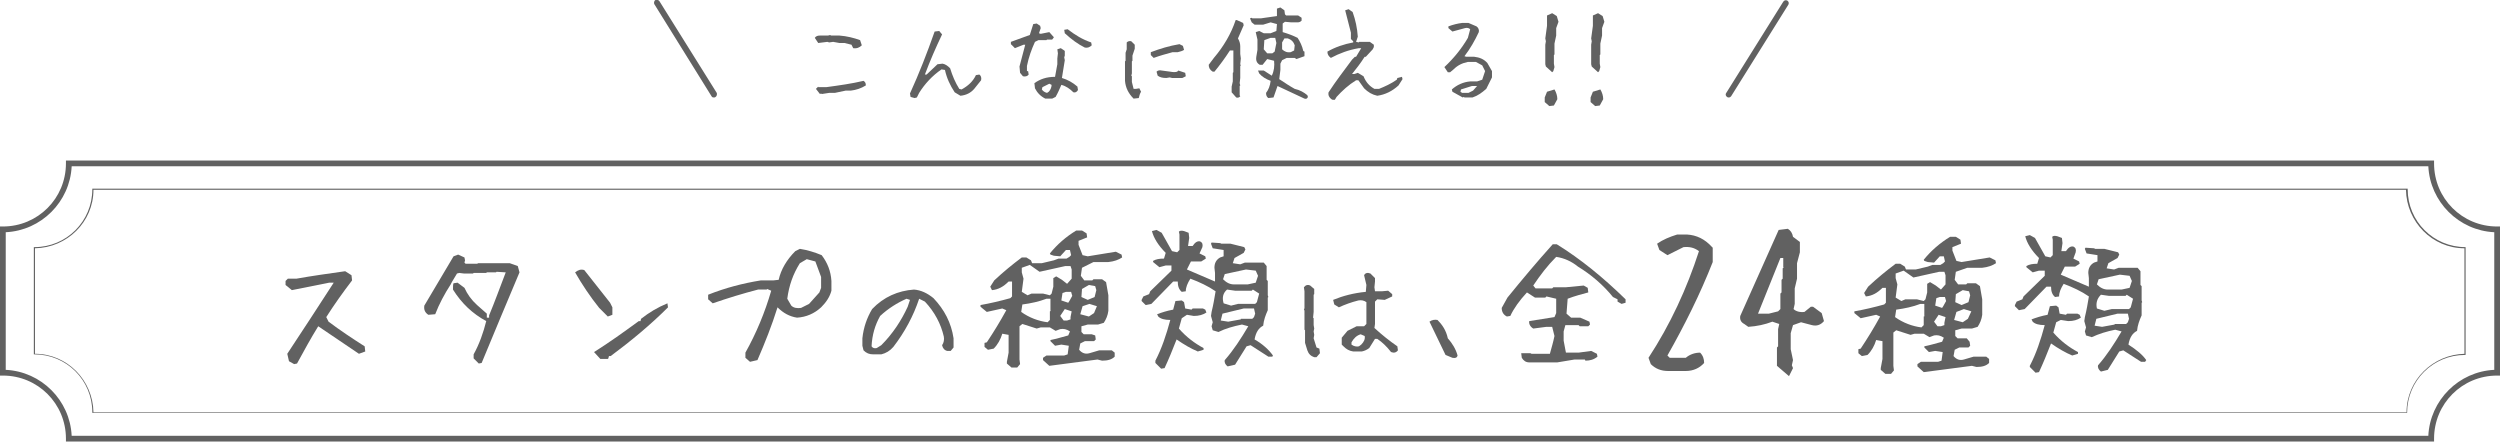 <?xml version="1.0" encoding="utf-8"?>
<!-- Generator: Adobe Illustrator 22.1.0, SVG Export Plug-In . SVG Version: 6.00 Build 0)  -->
<svg version="1.1" id="sub_x5F_tit01" xmlns="http://www.w3.org/2000/svg" xmlns:xlink="http://www.w3.org/1999/xlink" x="0px"
	 y="0px" width="436px" height="77px" viewBox="0 0 436 77" style="enable-background:new 0 0 436 77;" xml:space="preserve">
<style type="text/css">
	.st0{fill:#616161;}
</style>
<g>
	<path class="st0" d="M57.3,56.1l-0.4-0.8c1.4-2.2,2.9-4.3,4.5-6.4L61.3,48l-1.1-0.7c-2.8,0.4-5.7,0.8-8.5,1.3h-1.5l-0.4,0.4v0.7
		l1.1,0.9l6.5-1.3h0.8c-2.7,4.2-5.4,8.3-8.1,12.4l0.3,1.3l0.9,0.5l0.5-0.1c1.2-2.2,2.4-4.4,3.7-6.5c2.4,1.6,4.7,3.2,7.1,4.8l1.1-0.4
		l-0.1-0.9C61.4,59,59.3,57.6,57.3,56.1z"/>
	<path class="st0" d="M88.9,45.9h-5.5L83.2,46h-2L81,45.8l0.1-0.4L81,44.9l-1.1-0.5l-0.8,0.3L74,53.3c-0.1,0.7,0.1,1.2,0.7,1.6
		l1.2-0.1c0.7-1.8,1.6-3.5,2.7-5.2l0.2-0.4l0.9-1.5l0.4-0.1l0.8,0.1h1.6l0.1-0.1h2.2l0.1-0.1h1.6l0.1-0.1l1.6,0.1
		c-1,2.6-1.9,5.1-2.9,7.5v0.4h-0.4v-0.7l-1.7-1.5c-1-0.9-1.7-1.9-2.2-3l-1.2-0.9l-0.7,0.1C79,49.6,79,50,79,50.5
		c1.5,2.4,3.4,4.2,5.8,5.5c-0.5,2-1.2,4-2.2,5.8v0.7l0.9,0.9l0.5-0.1c2.2-5.3,4.4-10.6,6.6-15.8l-0.3-1.1L88.9,45.9z"/>
	<path class="st0" d="M111.8,55.6l-0.1,0.4h-0.3c-2.6,1.9-5.1,3.7-7.8,5.4l1.1,1.2h1.3l0.1-0.1l0.1-0.4h0.3c3.5-2.6,6.9-5.4,10-8.5
		l-0.1-0.7C114.7,53.6,113.2,54.5,111.8,55.6z"/>
	<path class="st0" d="M106,55.2l0.8-0.3v-1.3l-0.4-0.8c-1.5-1.9-3-3.8-4.5-5.7c-0.6-0.2-1.1,0-1.6,0.4c1.2,2.1,2.6,4.2,4.2,6.2
		L106,55.2z"/>
	<path class="st0" d="M139.5,43.4l-0.8,0.4c-1.5,1.5-2.5,3.2-2.9,5l-0.9,0.1h-2.2c-3.1,0.5-6.2,1.3-9.2,2.5v0.8l0.8,0.7
		c2.6-0.9,5.2-1.7,7.9-2.4h1.5l0.1-0.1l0.7,0.3c-1.1,3.8-2.6,7.4-4.5,10.8v0.9l0.8,0.7l1.3-0.3c1.3-3,2.5-6,3.5-9.2
		c1,1,2.1,1.6,3.4,1.8c1.6-0.1,3-0.7,4.2-1.8c0.9-0.9,1.5-1.8,1.8-2.9V49c-0.1-1.7-0.7-3.2-1.7-4.5C142.1,44,140.8,43.6,139.5,43.4z
		 M143.2,50.2l-0.3,0.8l-1.8,2l-1.4,0.7c-0.7,0.1-1.3,0-1.7-0.4l-0.7-1.2c0.3-2.3,1-4.3,2.2-6.2l1.2-0.7l1.5,0.4l1,2.7V50.2z"/>
	<path class="st0" d="M159.4,50.5c-2.8,0.2-5.3,1.3-7.3,3.4c-0.9,1.5-1.5,3.2-1.7,5.1v1.3l0.2,0.8c0.5,0.5,1,0.7,1.7,0.7h1.4
		c0.8-0.2,1.5-0.6,2.1-1.3c2-2.6,3.5-5.4,4.5-8.4l1,0.5c1.7,1.8,2.8,3.9,3.3,6.1c0.1,0.5,0,1.1-0.3,1.5c0.1,0.5,0.4,0.9,0.9,1h0.6
		l0.5-0.6V59c-0.4-2.7-1.6-5-3.5-7C161.7,51.1,160.6,50.6,159.4,50.5z M158.3,53.5c-1.1,2.4-2.6,4.7-4.6,6.7l-0.8,0.5
		c-0.4,0.1-0.7,0-0.9-0.3c0.1-2,0.6-3.7,1.5-5.3c1.4-1.3,3-2.3,4.6-3l0.6,0.2L158.3,53.5z"/>
	<path class="st0" d="M190.7,45.7h2.6c1-0.1,1.8-0.4,2.4-0.8l-0.1-0.5l-1-0.5l-4.9,0.8l-0.9-0.2l-0.7-1.8V42l1.5-0.6l-0.1-0.7
		l-0.8-0.5h-1c-1.8,1.1-3.3,2.4-4.6,4l0.1,0.2l0.6,0.2l1.1,0.1l1-1.1h0.7l0.2,0.9l-0.3,0.3l-0.5,0.3h-1.4l-0.8,0.3l-2.1,0.5H180
		l-0.2-0.5l-0.8-0.5h-0.8c-1.6,1.2-3.2,2.5-4.8,4l-0.7,1.1l0.3,0.6c1.1-0.1,2-0.6,2.9-1.5h0.6v2.6l-0.3,0.3
		c-1.8,0.5-3.5,0.9-5.2,1.2v0.3l1.1,0.9l2.7-0.6l0.7,0.3c-1.1,2-2.2,3.8-3.4,5.6l-0.4,0.1v0.7l0.6,0.5l1-0.2
		c0.7-0.7,1.2-1.6,1.5-2.6l1.1,0.2v3.1l-0.3,1.6v0.3l0.8,0.7h1l0.5-0.6l-0.1-0.8v-5.8l0.5-0.4l2.5,0.8l0.7-0.2h1.6l1,0.6l0.8-0.3
		c0.6-0.1,1.1,0,1.7,0.4l-0.3,0.7c-1.1,0.3-2.1,0.6-3.1,0.8v0.2l0.8,0.8l1.1-0.2l1.3,0.2l-0.2,1.5l-0.6,0.2h-3.1l-0.6,0.4v0.4l1.1,1
		l8.4-1.1l0.8,0.2c1,0,1.7-0.2,2.2-0.7v-0.7l-0.5-0.4h-2.2l-1.7,0.5c-0.7,0.2-1.3,0-1.8-0.6l0.2-1.1l0.8-0.4h1.6l0.3-0.3l-0.1-0.7
		l-0.6-0.2H189l-0.4-0.4v-1l1.1-0.3h1.8l1-0.3c0.4-0.6,0.7-1.3,0.8-2.1v-2.7l-0.4-2.3l-0.7-0.5h-1.5l-0.2,0.2h-1.4l-0.6-0.8l0.2-1.4
		L190.7,45.7z M183.3,54.2l-0.2,0.1v1.5l-0.2,0.2l-0.2,0.2c-1.6-0.2-3.2-0.8-4.6-1.8l0.2-1.3c1.5-0.2,2.9-0.5,4.2-1h0.7V54.2z
		 M183.7,48.5V50l-0.3,1.2l-0.3,0.3l-1.2-0.3h-2l-0.7,0.3l-1-0.6l0.3-2.3l-0.3-1.1v-0.8l1.4-0.5l1.7,1.2l4.5-1h0.9l0.2,0.6v1.6
		l-0.8,0.9l-0.9-0.7l-1-0.6L183.7,48.5z M186.7,55.3v0.4l-0.6,0.2h-0.6l-0.6-0.8l0.8-1.2l1.2,0.4L186.7,55.3z M186.5,52.5l-0.2,0.3
		l-1.2-0.4l0.2-1.3l0.6-0.2h0.9l0.2,0.7L186.5,52.5z M190.8,54.6l-0.9,0.6l-1.5-0.4l0.4-1.4L190,53l1.3,0.4L190.8,54.6z M188.7,50.4
		l1.2-0.7l1.1,0.2l0.2,0.7l-0.3,1.2l-1.2,0.5l-1.1-0.5L188.7,50.4z"/>
	<path class="st0" d="M218.8,59.2c0.2-1.2,0.7-2,1.5-2.4c0.1-1,0.4-1.8,0.8-2.7v-2.2l0.1-0.1l-0.1-0.3v-2.5l-0.2-0.2v-2.4l-0.5-0.6
		h-3.3l-0.8,0.3l-1.3-0.2l0.3-0.9l1.6-0.9l0.3-0.6l-0.2-0.4l-2.4-0.6h-1.6l-0.2-0.1l-1.5-0.1l-0.1,0.2l0.3,0.8l1.9,0.3v1.1l-0.6,0.2
		c-0.7,0.4-1,1-1,1.8l0.1,0.9v1.5l-4.9-2.1l0.7-1.4h1.8l0.8-0.5l-0.1-0.4l-1-0.5l0.5-1.1c0.1-0.5,0-0.8-0.4-1
		c-0.5-0.1-0.9,0.2-1.3,0.8h-0.8l0.2-1.4l-0.1-0.9l-0.8-0.3c-0.4-0.1-0.7-0.1-0.9,0.1l0.1,0.5v2.7l-0.4,0.4l-0.9-0.2l-1.8-3.2
		l-0.9-0.5l-0.8,0.2c0.3,1.2,1.1,2.5,2.4,3.8l-0.3,1c-0.8,0-1.4,0.1-1.9,0.4v0.2l1.1,0.9l1.1-0.3h1v0.9l-3.7,3.6l-0.2,0.5l-1,0.4
		l-0.3,0.6v0.2l0.7,0.7l1-0.2l3.8-3.9h0.8c0,0.8,0.2,1.4,0.7,1.8l0.7-0.1c0-0.7,0.3-1.4,0.8-2.2c1.6,0.6,3.1,1.3,4.4,2.2
		c-0.2,1.2-0.4,2.4-0.7,3.6l-0.1,0.7l0.3,1.1l-0.2,0.7l0.2,0.7l1,0.3c1.2-0.6,2.6-1,4.1-1.3l1.1,0.3c-1.3,2.2-2.6,4.2-4.1,5.9
		c-0.1,0.4,0.1,0.8,0.5,1.1l1.3-0.3l2-3.2l0.7-0.2l3.1,2h0.7L222,62C221.3,61,220.2,60,218.8,59.2z M213.6,47.8l3.7-0.8l1.7,0.2
		l0.4,0.9l-0.4,1.2l-1.4,0.3h-2.4c-0.7,0-1.3-0.3-1.9-0.9L213.6,47.8z M214,50.5l1.4,0.2h2.9l0.2-0.2l1.1,0.7l-0.4,1.5l-0.3,0.3h-3
		l-1.2,0.3l-1.3-0.4C213.1,51.9,213.3,51.1,214,50.5z M216.4,55.7l-2.2,0.4l-1.3-0.2l0.3-1.2l3.7-0.9h1.8l0.2,0.9l-0.2,0.6l-0.3,0.3
		H216.4z"/>
	<path class="st0" d="M207,54.9l1.2,0.2c0.9,0,1.6-0.2,2.2-0.6l-0.2-0.5l-0.4-0.2H208l-0.2,0.2l-1.1-0.2l-0.2-1.1l-0.4-0.3l-1.1,0.1
		l-0.4,1.5c-1.1,0.2-2,0.5-2.8,0.8l0.2,0.4c0.4,0.4,1.1,0.6,2.1,0.6c-0.7,2.6-1.5,5-2.6,7.1v0.4l1,1l0.6-0.1c0.7-1.5,1.4-3.2,2.1-5
		c1.3,0.9,2.5,1.6,3.7,2.1l1-0.3v-0.3c-1.5-0.8-3-1.9-4.3-3.4l0.5-1.8L207,54.9z"/>
	<path class="st0" d="M229.6,60.6l-0.5-1.6l0.1-0.6l-0.1-0.6l0.1-0.5l-0.1-0.6v-1.2l-0.1-0.1l0.1-1v-3l0.1-0.1v-0.9l-0.7-0.6
		c-0.4-0.2-0.8-0.1-1.1,0.3l0.1,0.7v3l-0.1,0.1l0.1,0.3v3.3l0.1,0.1v2.2l0.4,1.3c0.2,0.6,0.6,1,1.2,1.2h0.4l0.6-0.7l-0.1-0.8
		L229.6,60.6z"/>
	<path class="st0" d="M239.7,57.2l0.1-0.7v-3.9l0.4-0.4l1.3,0.1l1.3-0.6v-0.4l-0.7-0.6l-1.1,0.1h-1.2l-0.1-0.7l0.1-1v-0.6l-0.8-0.8
		c-0.5-0.2-0.9-0.1-1.1,0.3l0.4,1.7l-0.1,1.2c-2.1,0.2-4,0.7-5.7,1.4l0.2,0.8l0.8,0.5c1.1-0.5,2.2-0.9,3.4-1.2c0.5-0.1,1,0,1.4,0.3
		v3.8l-0.4,0.4h-1.3l-1.6,0.8l-1,1.2v1.2l0.3,0.3c0.5,0.5,1,0.8,1.7,0.9h1.5c0.5-0.1,0.9-0.3,1.3-0.6l1-1.6h0.4
		c0.9,0.6,1.7,1.4,2.4,2.3c0.5,0.2,0.9,0.1,1.2-0.3l-0.1-0.7C242.4,59.5,241,58.4,239.7,57.2z M237.4,60.1l-0.4,0.3
		c-0.4,0.1-0.9,0-1.3-0.3v-0.4c0.4-0.7,0.9-1.2,1.6-1.4l0.7,0.3C238.1,59.1,237.9,59.6,237.4,60.1z"/>
	<path class="st0" d="M250.7,55.8c-0.5-0.1-1,0-1.4,0.3l2.8,5.8l1.2,0.5c0.5,0.1,0.8,0,0.9-0.4c-0.3-1.1-0.9-2.1-1.7-3
		C252.2,57.6,251.5,56.6,250.7,55.8z"/>
	<path class="st0" d="M271.5,42.6h-0.7c-2.7,3-5.3,6.1-7.9,9.3l-1,1.8c0,0.7,0.3,1.2,0.9,1.5l0.6-0.1c0.6-1.3,1.6-2.7,2.9-4.1
		l1.4,0.9h1.8l0.2-0.2l1.7,0.4v2.5l-0.3,0.7l-4.4,0.7c-0.1,0.5,0.2,1,0.7,1.3l2.3-0.3h1l0.4,1.6c-0.2,1-0.5,2-0.8,3.1h-3.2l-0.2-0.1
		h-1.6l0.1,0.8c0.3,0.5,0.7,0.8,1.3,0.8h4.9l3-0.5h1.8l0.1,0.2c0.8,0,1.5-0.2,2.1-0.7l-0.1-0.5l-1-0.5l-2.2,0.3h-2.2L273,61
		l-0.3-1.6v-1.6l0.3-1.1h2.3l0.2,0.2h1.5l0.3-0.3l-0.1-0.5l-1.6-0.7h-1.6l-0.8-0.7l0.2-2.6c1.3-0.5,2.5-0.8,3.6-1.1l-0.1-0.8
		l-0.7-0.4l-3.1,0.3h-2.2l-0.2,0.2h-2.9l-0.4-0.5c1.2-1.8,2.5-3.5,4-5c1.4,0.2,2.7,0.8,3.8,1.7c2.3,1.4,4.4,3.2,6.1,5.3l0.8,0.4v0.4
		l0.7,0.4l0.7-0.2v-0.6C279.6,48.4,275.7,45.2,271.5,42.6z"/>
	<path class="st0" d="M294.2,40.9h-1.7c-1.3,0.4-2.5,0.9-3.5,1.6l0.4,1.1l1.4,0.9l2.8-1.4c1.1-0.1,1.9,0.1,2.7,0.7
		c-2.1,6.5-5,12.8-8.8,18.6l0.4,1.1c0.8,0.8,1.8,1.2,3,1.2h3.1c1.3,0,2.4-0.5,3.2-1.4c0-0.7-0.2-1.3-0.7-1.8c-0.9,0-1.8,0.3-2.5,0.9
		h-2.8l-0.4-0.4c3-5.3,5.7-10.7,7.9-16.3v-2.5l-0.2-0.2C297.3,41.7,295.9,41,294.2,40.9z"/>
	<path class="st0" d="M316.2,53.5h-0.4l-1.1,0.9c-0.8,0.1-1.5-0.1-1.9-0.5L313,53v-2.7l0.4-1.7v-2.7l0.5-1.9v-1.8l-1.2-0.9
		c-0.1-0.6-0.4-1.1-0.9-1.4l-1.6,0.2l-6.7,15c-0.1,0.6,0.1,1.1,0.7,1.4l0.7,0.5c1.5-0.1,2.9-0.4,4.2-0.9l1.2,0.4l-0.2,0.9v3
		l-0.2,0.2v3.2l2.1,1.8l0.7-1.4l-0.2-0.5l0.2-0.9l-0.4-1.9v-2.8l0.4-1.4l1.4-0.5l1.9,0.5c0.8,0.2,1.5,0,2.1-0.7l-0.4-1.4L316.2,53.5
		z M311.1,46.6l-0.2,0.2v1.8l-0.2,0.2V51l-0.2,0.2v2.7l-0.4,0.4l-1.6,0.4h-1.9l3.9-9.7h0.5V46.6z"/>
	<path class="st0" d="M343.1,46.7h2.6c1-0.1,1.8-0.4,2.4-0.8l-0.1-0.5l-1-0.5l-4.9,0.8l-0.9-0.2l-0.7-1.8v-0.6l1.5-0.6l-0.1-0.7
		l-0.8-0.5h-1c-1.8,1.1-3.3,2.4-4.6,4l0.1,0.2l0.6,0.2l1.1,0.1l1-1.1h0.7l0.2,0.9l-0.3,0.3l-0.5,0.3h-1.4l-0.8,0.3l-2.1,0.5h-1.7
		l-0.2-0.5l-0.8-0.5h-0.8c-1.6,1.2-3.2,2.5-4.8,4l-0.7,1.1l0.3,0.6c1.1-0.1,2-0.6,2.9-1.5h0.6v2.6l-0.3,0.3
		c-1.8,0.5-3.5,0.9-5.2,1.2v0.3l1.1,0.9l2.7-0.6l0.7,0.3c-1.1,2-2.2,3.8-3.4,5.6l-0.4,0.1v0.7l0.6,0.5l1-0.2
		c0.7-0.7,1.2-1.6,1.5-2.6l1.1,0.2v3.1l-0.3,1.6v0.3l0.8,0.7h1l0.5-0.6l-0.1-0.8v-5.8l0.5-0.4l2.5,0.8l0.7-0.2h1.6l1,0.6l0.8-0.3
		c0.6-0.1,1.1,0,1.7,0.4l-0.3,0.7c-1.1,0.3-2.1,0.6-3.1,0.8v0.2l0.8,0.8l1.1-0.2l1.3,0.2l-0.2,1.5l-0.6,0.2H335l-0.6,0.4v0.4l1.1,1
		l8.4-1.1l0.8,0.2c1,0,1.7-0.2,2.2-0.7v-0.7l-0.5-0.4h-2.2l-1.7,0.5c-0.7,0.2-1.3,0-1.8-0.6l0.2-1.1l0.8-0.4h1.6l0.3-0.3l-0.1-0.7
		L343,59h-1.6l-0.4-0.4v-1l1.1-0.3h1.8l1-0.3c0.4-0.6,0.7-1.3,0.8-2.1v-2.7l-0.4-2.3l-0.7-0.5h-1.5l-0.2,0.2h-1.4l-0.6-0.8l0.2-1.4
		L343.1,46.7z M335.7,55.1l-0.2,0.1v1.5l-0.2,0.2l-0.2,0.2c-1.6-0.2-3.2-0.8-4.6-1.8l0.2-1.3c1.5-0.2,2.9-0.5,4.2-1h0.7V55.1z
		 M336.1,49.5V51l-0.3,1.2l-0.3,0.3l-1.2-0.3h-2l-0.7,0.3l-1-0.6l0.3-2.3l-0.3-1.1v-0.8l1.4-0.5l1.7,1.2l4.5-1h0.9l0.2,0.6v1.6
		l-0.8,0.9l-0.9-0.7l-1-0.6L336.1,49.5z M339.1,56.3v0.4l-0.6,0.2h-0.6l-0.6-0.8l0.8-1.2l1.2,0.4L339.1,56.3z M338.9,53.4l-0.2,0.3
		l-1.2-0.4l0.2-1.3l0.6-0.2h0.9l0.2,0.7L338.9,53.4z M343.2,55.6l-0.9,0.6l-1.5-0.4l0.4-1.4l1.3-0.5l1.3,0.4L343.2,55.6z
		 M341.1,51.3l1.2-0.7l1.1,0.2l0.2,0.7l-0.3,1.2l-1.2,0.5l-1.1-0.5L341.1,51.3z"/>
	<path class="st0" d="M371.2,60.1c0.2-1.2,0.7-2,1.5-2.4c0.1-1,0.4-1.8,0.8-2.7v-2.2l0.1-0.1l-0.1-0.3v-2.5l-0.2-0.2v-2.4l-0.5-0.6
		h-3.3l-0.8,0.3l-1.3-0.2l0.3-0.9l1.6-0.9l0.3-0.6l-0.2-0.4l-2.4-0.6h-1.6l-0.2-0.1l-1.5-0.1l-0.1,0.2l0.3,0.8l1.9,0.3v1.1l-0.6,0.2
		c-0.7,0.4-1,1-1,1.8l0.1,0.9v1.5l-4.9-2.1l0.7-1.4h1.8l0.8-0.5l-0.1-0.4l-1-0.5L362,44c0.1-0.5,0-0.8-0.4-1
		c-0.5-0.1-0.9,0.2-1.3,0.8h-0.8l0.2-1.4l-0.1-0.9l-0.8-0.3c-0.4-0.1-0.7-0.1-0.9,0.1l0.1,0.5v2.7l-0.4,0.4l-0.9-0.2l-1.8-3.2
		l-0.9-0.5l-0.8,0.2c0.3,1.2,1.1,2.5,2.4,3.8l-0.3,1c-0.8,0-1.4,0.1-1.9,0.4v0.2l1.1,0.9l1.1-0.3h1v0.9l-3.7,3.6l-0.2,0.5l-1,0.4
		l-0.3,0.6v0.2l0.7,0.7l1-0.2l3.8-3.9h0.8c0,0.8,0.2,1.4,0.7,1.8l0.7-0.1c0-0.7,0.3-1.4,0.8-2.2c1.6,0.6,3.1,1.3,4.4,2.2
		c-0.2,1.2-0.4,2.4-0.7,3.6l-0.1,0.7l0.3,1.1l-0.2,0.7l0.2,0.7l1,0.3c1.3-0.6,2.6-1,4.1-1.3l1.1,0.3c-1.3,2.2-2.6,4.2-4.1,5.9
		c-0.1,0.4,0.1,0.8,0.5,1.1l1.2-0.3l2-3.2l0.7-0.2l3.1,2h0.7l0.2-0.3C373.7,61.9,372.6,61,371.2,60.1z M366,48.7l3.7-0.8l1.7,0.2
		l0.4,0.9l-0.4,1.2l-1.4,0.3h-2.4c-0.7,0-1.3-0.3-1.9-0.9L366,48.7z M366.4,51.4l1.4,0.2h2.9l0.2-0.2l1.1,0.7l-0.4,1.5l-0.3,0.3h-3
		l-1.3,0.3l-1.3-0.4C365.5,52.9,365.7,52.1,366.4,51.4z M368.8,56.6l-2.2,0.4l-1.3-0.2l0.3-1.2l3.7-0.9h1.8l0.2,0.9l-0.2,0.6
		l-0.3,0.3H368.8z"/>
	<path class="st0" d="M359.4,55.8l1.3,0.2c0.9,0,1.6-0.2,2.2-0.6l-0.2-0.5l-0.4-0.2h-1.8l-0.2,0.2l-1.1-0.2l-0.2-1.1l-0.4-0.3
		l-1.1,0.1l-0.4,1.5c-1.1,0.2-2,0.5-2.8,0.8l0.2,0.4c0.4,0.4,1.1,0.6,2.1,0.6c-0.7,2.6-1.5,5-2.6,7.1V64l1,1l0.6-0.1
		c0.7-1.5,1.4-3.2,2.1-5c1.3,0.9,2.5,1.6,3.7,2.1l1-0.3v-0.3c-1.5-0.8-3-1.9-4.3-3.4l0.5-1.8L359.4,55.8z"/>
	<path class="st0" d="M142.7,15.1l-0.4,0.4l0.7,0.9l0.2-0.1l0.1,0.1l1.3-0.2h1l1.9-0.4h0.9c0.9-0.1,1.8-0.4,2.6-0.9
		c0-0.4-0.1-0.6-0.4-0.8c-2.1,0.5-4.3,0.8-6.5,1.1H142.7z"/>
	<path class="st0" d="M144.3,7.3l0.3,0.1l0.7-0.1l1.1,0.2h0.9l1.2,0.3l0.3,0.6c0.6,0.1,1.1-0.1,1.5-0.5L150,7
		c-1.1-0.4-2.3-0.7-3.6-0.8h-1.5l-0.1-0.1l-0.4,0.1H143c-0.4,0-0.7,0.1-0.9,0.4l0.6,0.9L144.3,7.3z"/>
	<path class="st0" d="M159.5,17.1l0.4-0.1l0.4-0.8c1-1.6,2.3-3,3.9-4.1l0.6,0.1c0.3,1.4,0.9,2.7,1.7,3.9l1,0.6
		c1-0.1,1.8-0.5,2.4-1.2l1.2-1.5c0.1-0.4,0-0.8-0.3-1l-0.6,0.1c-0.5,1.1-1.4,1.9-2.5,2.5l-0.4-0.1c-0.7-1.1-1.2-2.3-1.6-3.6
		c-0.4-0.4-0.8-0.7-1.3-0.8l-0.9,0.1l-1.9,1.8h-0.3c0.9-2.4,1.9-4.7,3-7l-0.5-0.6l-0.8,0.1c-1.3,3.7-2.7,7.3-4.3,10.8l0.1,0.6
		L159.5,17.1z"/>
	<path class="st0" d="M189.2,8.3c0.5,0.1,0.9-0.1,1.2-0.4l-0.1-0.5c-1.5-0.5-2.8-1.3-4.1-2.3l-0.6,0.1l0.1,0.6
		C186.9,6.9,188,7.7,189.2,8.3z"/>
	<path class="st0" d="M180.4,14.5l0.1,0.9c0.4,0.8,1,1.4,1.8,1.8h1.2l0.6-0.3c0.4-0.7,0.7-1.4,1-2.1c0.8,0.2,1.5,0.7,2.1,1.3
		c0.4,0.1,0.6-0.1,0.8-0.4l-0.1-0.6c-0.8-0.7-1.7-1.2-2.7-1.5l0.5-3.1l-0.1-0.5l0.1-0.3V8.9l-0.1-0.1l-0.6-0.4l-0.6,0.2l0.1,0.7
		l-0.1,0.9v1l-0.4,2.2C182.5,13.4,181.4,13.8,180.4,14.5z M182.9,16l-0.3,0.2c-0.4-0.1-0.7-0.3-0.9-0.6l0.1-0.4l1.2-0.6l0.4,0.2
		C183.4,15.2,183.2,15.7,182.9,16z"/>
	<path class="st0" d="M178.5,7.8h0.3l-1,3.8l0.1,1.1l0.5,0.6c0.4,0.1,0.8,0,1-0.3l-0.1-0.6h-0.2v-0.9c0.3-1.5,0.8-2.9,1.4-4.2
		l0.6-0.3h1.4l0.1-0.1h0.9l0.3-0.4L183,5.6l-1.5,0.3l-0.3-0.1l0.3-0.9l-0.1-0.4l-0.6-0.4l-0.6,0.1l-0.6,1.9l-3.3,1.2v0.4l0.7,0.7
		L178.5,7.8z"/>
	<path class="st0" d="M205.3,12.5c-0.3,0.1-0.7,0.1-1.2,0l-1.5-0.2c-0.4-0.1-0.7,0-0.9,0.2l0.2,0.7c0.4,0.3,0.9,0.4,1.5,0.4l0.6-0.1
		l0.4,0.1h1.8l0.6-0.3l-0.1-0.6l-1.2-0.4L205.3,12.5z"/>
	<path class="st0" d="M204.5,9.1h0.9c0.4-0.1,0.8-0.2,1.1-0.4l-0.2-0.7l-0.6-0.3c-1.8,0.3-3.4,0.8-5,1.4v0.5l0.5,0.5
		C202.3,9.7,203.4,9.4,204.5,9.1z"/>
	<path class="st0" d="M198.6,17.1c0.1-0.4,0.2-0.8,0.4-1.1l-0.3-0.6l-0.6,0.1h-0.4l-0.3-1.2v-1l-0.1-0.1l0.1-0.4v-2.1l0.1-0.1V9.7
		l0.4-1.2V7.8l-0.6-0.6c-0.3-0.1-0.6,0-0.8,0.2v1.2l-0.2,0.6v1.4l-0.1,0.1v3.4c0.1,1.2,0.6,2.2,1.5,3.1L198.6,17.1z"/>
	<path class="st0" d="M218.8,4.3h1.5l1.3-0.4l1.1,0.3l-0.1,1.2l-1,0.4h-1.2l-0.8-0.4L219,5.6l0.3,1.3v1.8l-0.2,1.2
		c-0.1,0.7,0.1,1.1,0.6,1.4h0.5l0.8-1l1.2,0.3c0.1,0.9,0,1.8-0.4,2.6l-1.4-0.9h-1l0.2,0.5c0.5,0.6,1.2,1,2,1.3
		c-0.1,0.9-0.4,1.6-0.8,2.1c0,0.4,0.1,0.7,0.4,0.9l0.9-0.1l0.7-2l4.7,2.2c0.3,0.1,0.5,0,0.6-0.3l-0.1-0.3c-0.6-0.5-1.3-0.9-2.2-1.1
		c-0.9-0.5-1.8-1.1-2.7-1.7l0.2-1.6v-1.1l0.3-0.6l0.8-0.4h1.4l0.3,0.2l1.4-0.5V9l-0.2-0.1c-0.2-0.9-0.6-1.7-1-2.3
		c-0.8-0.4-1.6-0.7-2.6-1V4.1l0.4-0.3l1.1,0.1h1.1c0.3,0,0.5-0.1,0.7-0.3L227,3.1l-0.6-0.4h-2.1l-0.2-0.2L224,1.8l-0.7-0.5l-0.6,0.2
		v1.3l-2.8,0.4h-1.5l-0.1-0.1L218,3.2l0.3,0.7L218.8,4.3z M222.3,9l-0.4,0.3H221l-0.6-0.7l0.1-1.6l1.1-0.4h0.8l0.2,0.9L222.3,9z
		 M223.6,7.4l0.4-0.7h0.6c0.6,0.2,1,0.6,1.2,1.2l-0.1,0.9l-0.6,0.3c-0.6,0.1-1.1-0.1-1.5-0.5V7.4z"/>
	<path class="st0" d="M211.5,12.5h0.3c0.9-1.1,1.8-2.3,2.7-3.7h0.6v3.8l-0.1,0.1v1.5l-0.2,0.9v1l0.8,0.9c0.3,0.1,0.5,0,0.7-0.2
		l-0.1-0.2v-1.6l0.1-0.1l-0.1-0.4l0.1-0.9v-2.1l0.1-0.1l-0.1-0.2l0.1-1l-0.1-0.8V8.1c0-0.4-0.1-0.9-0.4-1.4l1-2.3l-0.1-0.4l-1.1-0.5
		l-0.2,0c-0.8,2.4-2.1,4.6-3.8,6.6l-0.9,1.2C210.8,11.8,211,12.2,211.5,12.5z"/>
	<path class="st0" d="M232.1,10.1c1.5-0.8,3.1-1.4,4.9-1.7h0.4l-0.9,1.5h-0.2l-0.5,0.5c-1.4,1.9-2.8,3.7-4.1,5.7
		c-0.1,0.5,0.1,0.9,0.5,1.2l0.2,0.1h0.4l0.3-0.5c1-1.1,2.1-2.1,3.4-2.9h0.4l1,1.4c0.7,0.7,1.4,1.1,2.3,1.3c1.4-0.2,2.6-0.8,3.7-1.8
		l0.7-1.1l-0.1-0.4l-0.8,0.2l-0.1,0.3c-1,0.7-2.1,1.2-3.1,1.6h-0.8c-0.9-0.5-1.5-1.2-1.9-2.2l-1-0.6l-0.6,0.2h-0.4
		c0.8-1,1.5-1.9,2.2-3h0.2l1.2-1.3l0.2-0.4V7.8l-0.7-0.5H237L237,7.4l-0.5-0.1l0.3-0.9c-0.1-1.5-0.4-2.9-0.9-4.3l-0.7-0.5l-0.6,0.2
		l1,3.9v1.1l0.4,0.4v0.2c-1.6,0.3-3.1,0.8-4.5,1.6C231.5,9.5,231.7,9.8,232.1,10.1z"/>
	<path class="st0" d="M251.9,11.7l0.6,0.9h0.4l0.6-0.5c0.7-0.7,1.5-1.1,2.5-1.3h1.4l1.1,0.6l0.5,1l-0.5,1.5l-0.9,0.3h-1.2
		c-1.2,0.1-2.3,0.6-3.2,1.4l0.1,0.4l1.8,1l0.2-0.1l0.1,0.1h1.4c0.9-0.3,1.6-0.8,2.4-1.5l1-2v-1.1l-0.8-1.4c-0.6-0.7-1.4-1-2.3-1.1
		h-1.4l-0.3-0.1c1-1.3,1.8-2.7,2.5-4.2c0.1-0.4-0.1-0.8-0.4-1l-1.4-0.6H255c-0.8,0.1-1.6,0.3-2.4,0.6v0.3l0.7,0.6l2.2-0.6
		c0.4-0.1,0.7,0,0.9,0.2L256,6.6C254.9,8.5,253.5,10.2,251.9,11.7z M256.9,15.8l-0.8,0.4H255l-0.3-0.2l0.1-0.4l1.9-0.6h0.9
		L256.9,15.8z"/>
	<polygon class="st0" points="270.7,12.6 270.9,12.4 271.1,11.7 271,11.1 271,9.6 271.1,9.5 271.1,7.6 271.4,6.2 271.4,4.9 
		271.8,3.8 271.5,2.8 270.7,2.3 269.8,2.7 269.8,4.5 269.5,6.7 269.6,7.2 269.5,7.8 269.5,11.2 269.6,11.6 	"/>
	<path class="st0" d="M271,18.4l0.6-1.1c0-0.6-0.2-1.2-0.5-1.7l-1.3,0.4l-0.4,1v0.8l0.8,0.7L271,18.4z"/>
	<polygon class="st0" points="278.7,12.6 278.9,12.4 279.1,11.7 279,11.1 279,9.6 279.1,9.5 279.1,7.6 279.4,6.2 279.4,4.9 
		279.8,3.8 279.5,2.8 278.7,2.3 277.8,2.7 277.8,4.5 277.5,6.7 277.6,7.2 277.5,7.8 277.5,11.2 277.6,11.6 	"/>
	<path class="st0" d="M279,18.4l0.6-1.1c0-0.6-0.2-1.2-0.5-1.7l-1.3,0.4l-0.4,1v0.8l0.8,0.7L279,18.4z"/>
	<path class="st0" d="M124.1,16.8c0.1,0.2,0.3,0.2,0.4,0.2c0.1,0,0.2,0,0.3-0.1c0.2-0.1,0.3-0.5,0.2-0.7l-10-16
		c-0.1-0.2-0.5-0.3-0.7-0.2c-0.2,0.1-0.3,0.5-0.2,0.7L124.1,16.8z"/>
	<path class="st0" d="M301.2,16.9c0.1,0.1,0.2,0.1,0.3,0.1c0.2,0,0.3-0.1,0.4-0.2l10-16c0.1-0.2,0.1-0.5-0.2-0.7
		c-0.2-0.1-0.5-0.1-0.7,0.2l-10,16C300.9,16.5,301,16.8,301.2,16.9z"/>
	<path class="st0" d="M435.5,39.5c-6.1,0-11-4.9-11-11V28h-413v0.5c0,6.1-4.9,11-11,11H0v26h0.5c6.1,0,11,4.9,11,11V77h413v-0.5
		c0-6.1,4.9-11,11-11h0.5v-26H435.5z M435,64.5c-6.2,0.3-11.2,5.3-11.5,11.5h-411C12.2,69.8,7.2,64.8,1,64.5v-24
		c6.2-0.3,11.2-5.3,11.5-11.5h411c0.3,6.2,5.3,11.2,11.5,11.5V64.5z"/>
	<path class="st0" d="M419.9,33v-0.1H16.1V33c0,5.6-4.5,10.1-10.1,10.1H5.9v18.7H6c5.6,0,10.1,4.5,10.1,10.1v0.1h403.7V72
		c0-5.6,4.5-10.1,10.1-10.1h0.1V43.1H430C424.4,43.1,419.9,38.6,419.9,33z M429.9,61.7c-5.6,0.1-10.2,4.6-10.2,10.2H16.3
		c-0.1-5.6-4.6-10.2-10.2-10.2V43.3c5.6-0.1,10.2-4.6,10.2-10.2h403.3c0.1,5.6,4.6,10.2,10.2,10.2V61.7z"/>
</g>
</svg>
